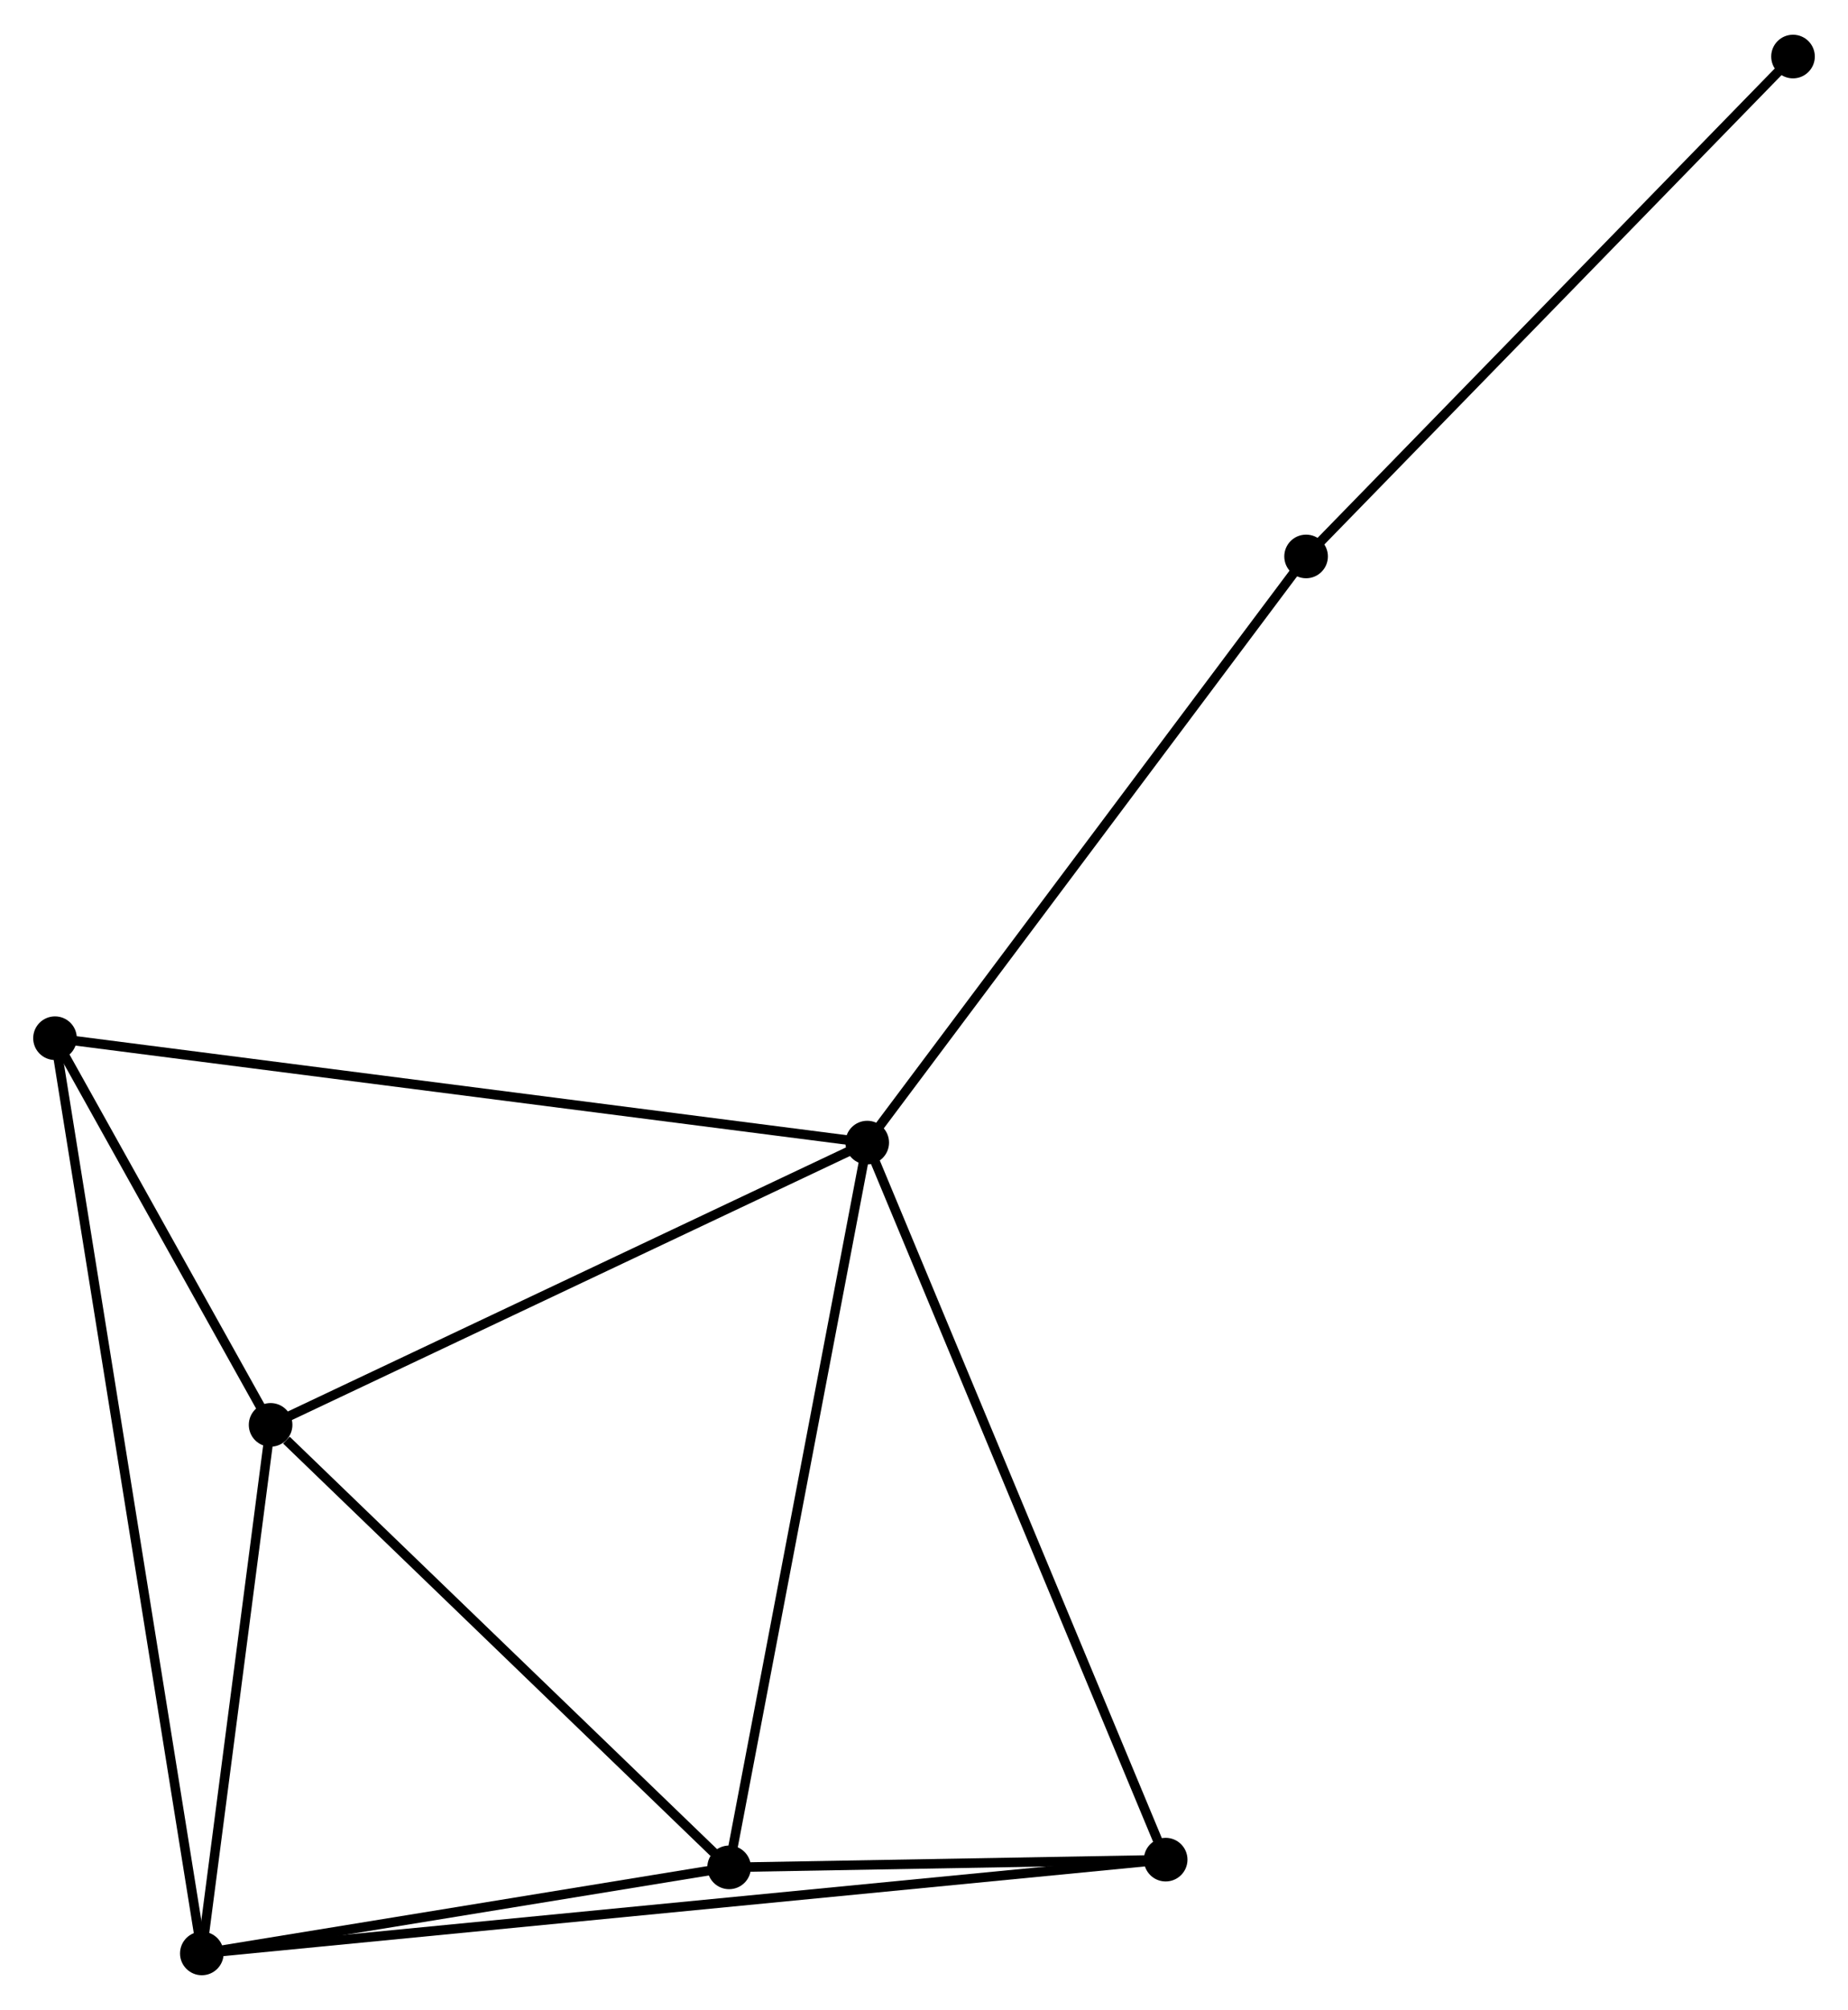 <?xml version="1.0" encoding="UTF-8" standalone="no"?>
<!DOCTYPE svg PUBLIC "-//W3C//DTD SVG 1.1//EN"
 "http://www.w3.org/Graphics/SVG/1.1/DTD/svg11.dtd">
<!-- Generated by graphviz version 2.36.0 (20140111.2315)
 -->
<!-- Title: %3 Pages: 1 -->
<svg width="195pt" height="212pt"
 viewBox="0.00 0.00 194.89 211.56" xmlns="http://www.w3.org/2000/svg" xmlns:xlink="http://www.w3.org/1999/xlink">
<g id="graph0" class="graph" transform="scale(1 1) rotate(0) translate(4 207.561)">
<title>%3</title>
<!-- 0 -->
<g id="node1" class="node"><title>0</title>
<ellipse fill="black" stroke="black" cx="87.458" cy="-87.274" rx="1.8" ry="1.8"/>
</g>
<!-- 2 -->
<g id="node2" class="node"><title>2</title>
<ellipse fill="black" stroke="black" cx="72.893" cy="-10.873" rx="1.8" ry="1.8"/>
</g>
<!-- 0&#45;&#45;2 -->
<g id="edge1" class="edge"><title>0&#45;&#45;2</title>
<path fill="none" stroke="black" d="M87.098,-85.386C85.083,-74.815 75.223,-23.093 73.24,-12.695"/>
</g>
<!-- 3 -->
<g id="node3" class="node"><title>3</title>
<ellipse fill="black" stroke="black" cx="24.538" cy="-57.518" rx="1.8" ry="1.8"/>
</g>
<!-- 0&#45;&#45;3 -->
<g id="edge2" class="edge"><title>0&#45;&#45;3</title>
<path fill="none" stroke="black" d="M85.643,-86.416C76.455,-82.071 35.164,-62.543 26.242,-58.323"/>
</g>
<!-- 4 -->
<g id="node4" class="node"><title>4</title>
<ellipse fill="black" stroke="black" cx="1.8" cy="-98.279" rx="1.8" ry="1.8"/>
</g>
<!-- 0&#45;&#45;4 -->
<g id="edge3" class="edge"><title>0&#45;&#45;4</title>
<path fill="none" stroke="black" d="M85.669,-87.504C74.618,-88.924 15.726,-96.49 3.878,-98.012"/>
</g>
<!-- 5 -->
<g id="node5" class="node"><title>5</title>
<ellipse fill="black" stroke="black" cx="118.931" cy="-11.686" rx="1.8" ry="1.8"/>
</g>
<!-- 0&#45;&#45;5 -->
<g id="edge4" class="edge"><title>0&#45;&#45;5</title>
<path fill="none" stroke="black" d="M88.236,-85.406C92.591,-74.948 113.897,-23.775 118.18,-13.489"/>
</g>
<!-- 6 -->
<g id="node6" class="node"><title>6</title>
<ellipse fill="black" stroke="black" cx="133.74" cy="-149.064" rx="1.8" ry="1.8"/>
</g>
<!-- 0&#45;&#45;6 -->
<g id="edge5" class="edge"><title>0&#45;&#45;6</title>
<path fill="none" stroke="black" d="M88.602,-88.802C94.95,-97.276 125.795,-138.456 132.466,-147.363"/>
</g>
<!-- 2&#45;&#45;3 -->
<g id="edge10" class="edge"><title>2&#45;&#45;3</title>
<path fill="none" stroke="black" d="M71.284,-12.425C63.943,-19.507 33.659,-48.72 26.203,-55.912"/>
</g>
<!-- 2&#45;&#45;5 -->
<g id="edge11" class="edge"><title>2&#45;&#45;5</title>
<path fill="none" stroke="black" d="M74.871,-10.908C82.444,-11.041 109.54,-11.52 117.011,-11.652"/>
</g>
<!-- 3&#45;&#45;4 -->
<g id="edge12" class="edge"><title>3&#45;&#45;4</title>
<path fill="none" stroke="black" d="M23.561,-59.269C19.821,-65.974 6.438,-89.965 2.748,-96.579"/>
</g>
<!-- 7 -->
<g id="node8" class="node"><title>7</title>
<ellipse fill="black" stroke="black" cx="185.091" cy="-201.761" rx="1.8" ry="1.8"/>
</g>
<!-- 6&#45;&#45;7 -->
<g id="edge13" class="edge"><title>6&#45;&#45;7</title>
<path fill="none" stroke="black" d="M135.01,-150.366C142.052,-157.594 176.275,-192.714 183.677,-200.31"/>
</g>
<!-- 1 -->
<g id="node7" class="node"><title>1</title>
<ellipse fill="black" stroke="black" cx="17.285" cy="-1.8" rx="1.8" ry="1.8"/>
</g>
<!-- 1&#45;&#45;2 -->
<g id="edge6" class="edge"><title>1&#45;&#45;2</title>
<path fill="none" stroke="black" d="M19.135,-2.102C27.578,-3.479 62.404,-9.161 70.979,-10.56"/>
</g>
<!-- 1&#45;&#45;3 -->
<g id="edge7" class="edge"><title>1&#45;&#45;3</title>
<path fill="none" stroke="black" d="M17.526,-3.654C18.628,-12.113 23.17,-47.008 24.289,-55.6"/>
</g>
<!-- 1&#45;&#45;4 -->
<g id="edge8" class="edge"><title>1&#45;&#45;4</title>
<path fill="none" stroke="black" d="M16.962,-3.815C14.946,-16.371 4.132,-83.752 2.122,-96.275"/>
</g>
<!-- 1&#45;&#45;5 -->
<g id="edge9" class="edge"><title>1&#45;&#45;5</title>
<path fill="none" stroke="black" d="M19.408,-2.006C32.636,-3.293 103.625,-10.197 116.82,-11.48"/>
</g>
</g>
</svg>
